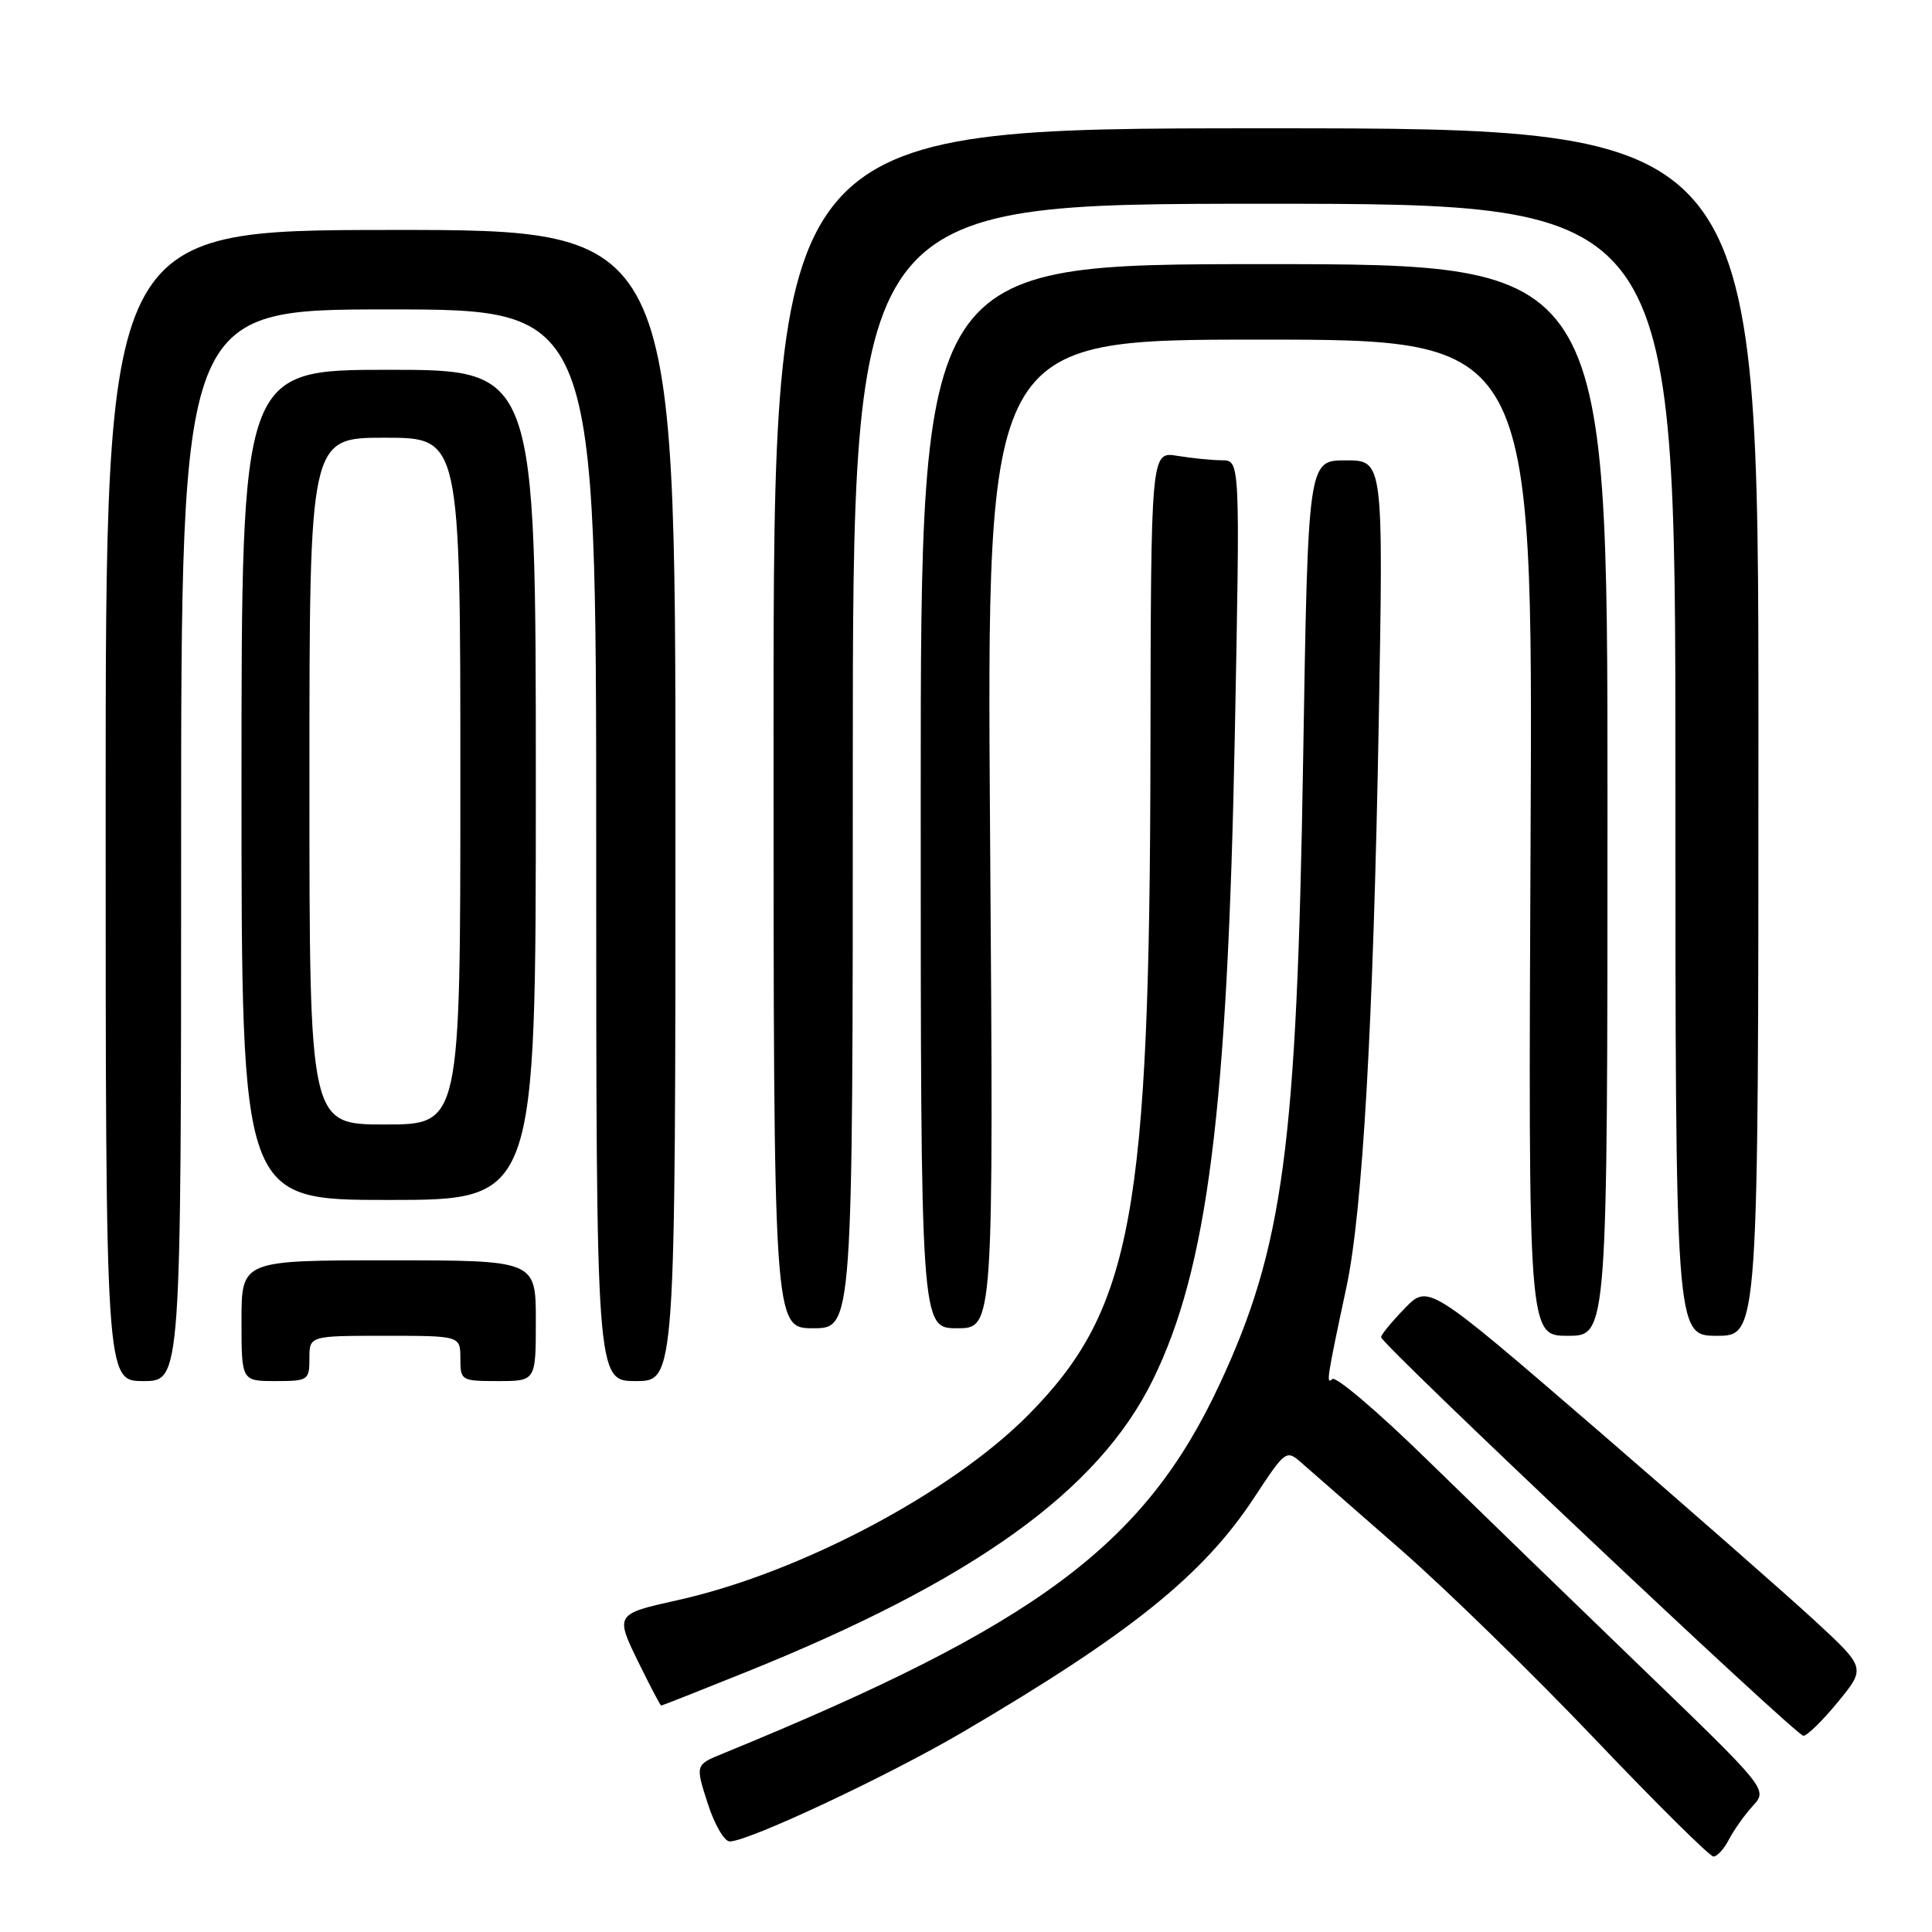 <?xml version="1.0" encoding="UTF-8" standalone="no"?>
<!DOCTYPE svg PUBLIC "-//W3C//DTD SVG 1.1//EN" "http://www.w3.org/Graphics/SVG/1.1/DTD/svg11.dtd" >
<svg xmlns="http://www.w3.org/2000/svg" xmlns:xlink="http://www.w3.org/1999/xlink" version="1.1" viewBox="0 0 256 256">
 <g >
 <path fill="currentColor"
d=" M 229.09 243.75 C 229.73 242.51 231.15 240.51 232.25 239.30 C 234.25 237.11 234.25 237.11 217.37 220.83 C 208.09 211.88 195.29 199.47 188.93 193.26 C 182.57 187.05 176.99 182.31 176.54 182.73 C 175.69 183.52 175.82 182.68 178.42 170.50 C 180.55 160.48 181.97 135.68 182.69 95.75 C 183.31 61.00 183.31 61.00 178.32 61.00 C 173.32 61.00 173.32 61.00 172.67 100.75 C 171.84 151.93 170.06 165.29 161.60 183.43 C 151.67 204.73 137.41 215.33 95.82 232.34 C 92.13 233.84 92.13 233.84 93.76 238.92 C 94.65 241.71 95.97 244.00 96.69 244.00 C 99.18 244.00 117.55 235.38 127.50 229.55 C 149.79 216.47 159.44 208.71 166.20 198.42 C 170.33 192.14 170.44 192.06 172.45 193.83 C 173.58 194.81 179.45 199.95 185.50 205.24 C 191.55 210.52 203.17 221.86 211.33 230.43 C 219.48 238.99 226.56 246.00 227.04 246.00 C 227.53 246.00 228.45 244.99 229.09 243.75 Z  M 243.55 225.50 C 247.24 221.00 247.24 221.00 240.37 214.66 C 236.59 211.18 223.54 199.73 211.38 189.23 C 189.25 170.15 189.25 170.15 186.13 173.37 C 184.41 175.14 183.00 176.86 183.00 177.18 C 183.00 178.12 237.97 230.00 238.96 230.00 C 239.46 230.00 241.53 227.97 243.55 225.50 Z  M 98.65 221.64 C 128.92 209.47 145.49 197.60 152.73 182.90 C 160.01 168.11 162.66 147.21 163.63 96.87 C 164.32 61.00 164.32 61.00 161.91 60.99 C 160.58 60.98 157.93 60.72 156.00 60.40 C 152.50 59.82 152.50 59.82 152.44 99.66 C 152.35 160.92 150.04 173.50 136.32 187.42 C 126.10 197.78 105.98 208.43 89.83 212.02 C 81.50 213.87 81.48 213.90 84.64 220.35 C 86.17 223.46 87.50 226.00 87.61 226.00 C 87.72 226.00 92.68 224.04 98.65 221.64 Z  M 24.00 112.00 C 24.00 41.00 24.00 41.00 51.50 41.00 C 79.00 41.00 79.00 41.00 79.00 112.00 C 79.00 183.00 79.00 183.00 84.25 183.00 C 89.50 183.00 89.50 183.00 89.50 106.72 C 89.50 30.45 89.50 30.45 51.75 30.47 C 14.00 30.50 14.00 30.50 14.00 106.75 C 14.00 183.00 14.00 183.00 19.00 183.00 C 24.00 183.00 24.00 183.00 24.00 112.00 Z  M 41.00 180.00 C 41.00 177.00 41.00 177.00 51.00 177.00 C 61.00 177.00 61.00 177.00 61.00 180.00 C 61.00 182.93 61.11 183.00 66.00 183.00 C 71.00 183.00 71.00 183.00 71.00 175.00 C 71.00 167.00 71.00 167.00 51.50 167.00 C 32.00 167.00 32.00 167.00 32.00 175.00 C 32.00 183.00 32.00 183.00 36.50 183.00 C 40.83 183.00 41.00 182.89 41.00 180.00 Z  M 213.00 106.00 C 213.00 35.00 213.00 35.00 167.50 35.00 C 122.00 35.00 122.00 35.00 122.00 105.50 C 122.00 176.00 122.00 176.00 126.83 176.00 C 131.66 176.00 131.66 176.00 131.19 110.50 C 130.73 45.00 130.73 45.00 166.92 45.00 C 203.12 45.00 203.12 45.00 202.81 111.00 C 202.50 177.00 202.50 177.00 207.75 177.00 C 213.00 177.00 213.00 177.00 213.00 106.00 Z  M 233.00 97.00 C 233.00 17.00 233.00 17.00 167.75 17.00 C 102.50 17.00 102.50 17.00 102.50 96.50 C 102.50 176.00 102.50 176.00 107.75 176.00 C 113.00 176.00 113.00 176.00 113.00 101.50 C 113.00 27.00 113.00 27.00 167.50 27.00 C 222.00 27.00 222.00 27.00 222.00 102.00 C 222.00 177.00 222.00 177.00 227.50 177.00 C 233.00 177.00 233.00 177.00 233.00 97.00 Z  M 71.00 104.00 C 71.00 49.00 71.00 49.00 51.50 49.00 C 32.00 49.00 32.00 49.00 32.00 104.00 C 32.00 159.00 32.00 159.00 51.50 159.00 C 71.00 159.00 71.00 159.00 71.00 104.00 Z  M 41.00 103.50 C 41.00 58.00 41.00 58.00 51.00 58.00 C 61.00 58.00 61.00 58.00 61.00 103.50 C 61.00 149.00 61.00 149.00 51.00 149.00 C 41.00 149.00 41.00 149.00 41.00 103.50 Z "/>
</g>
</svg>